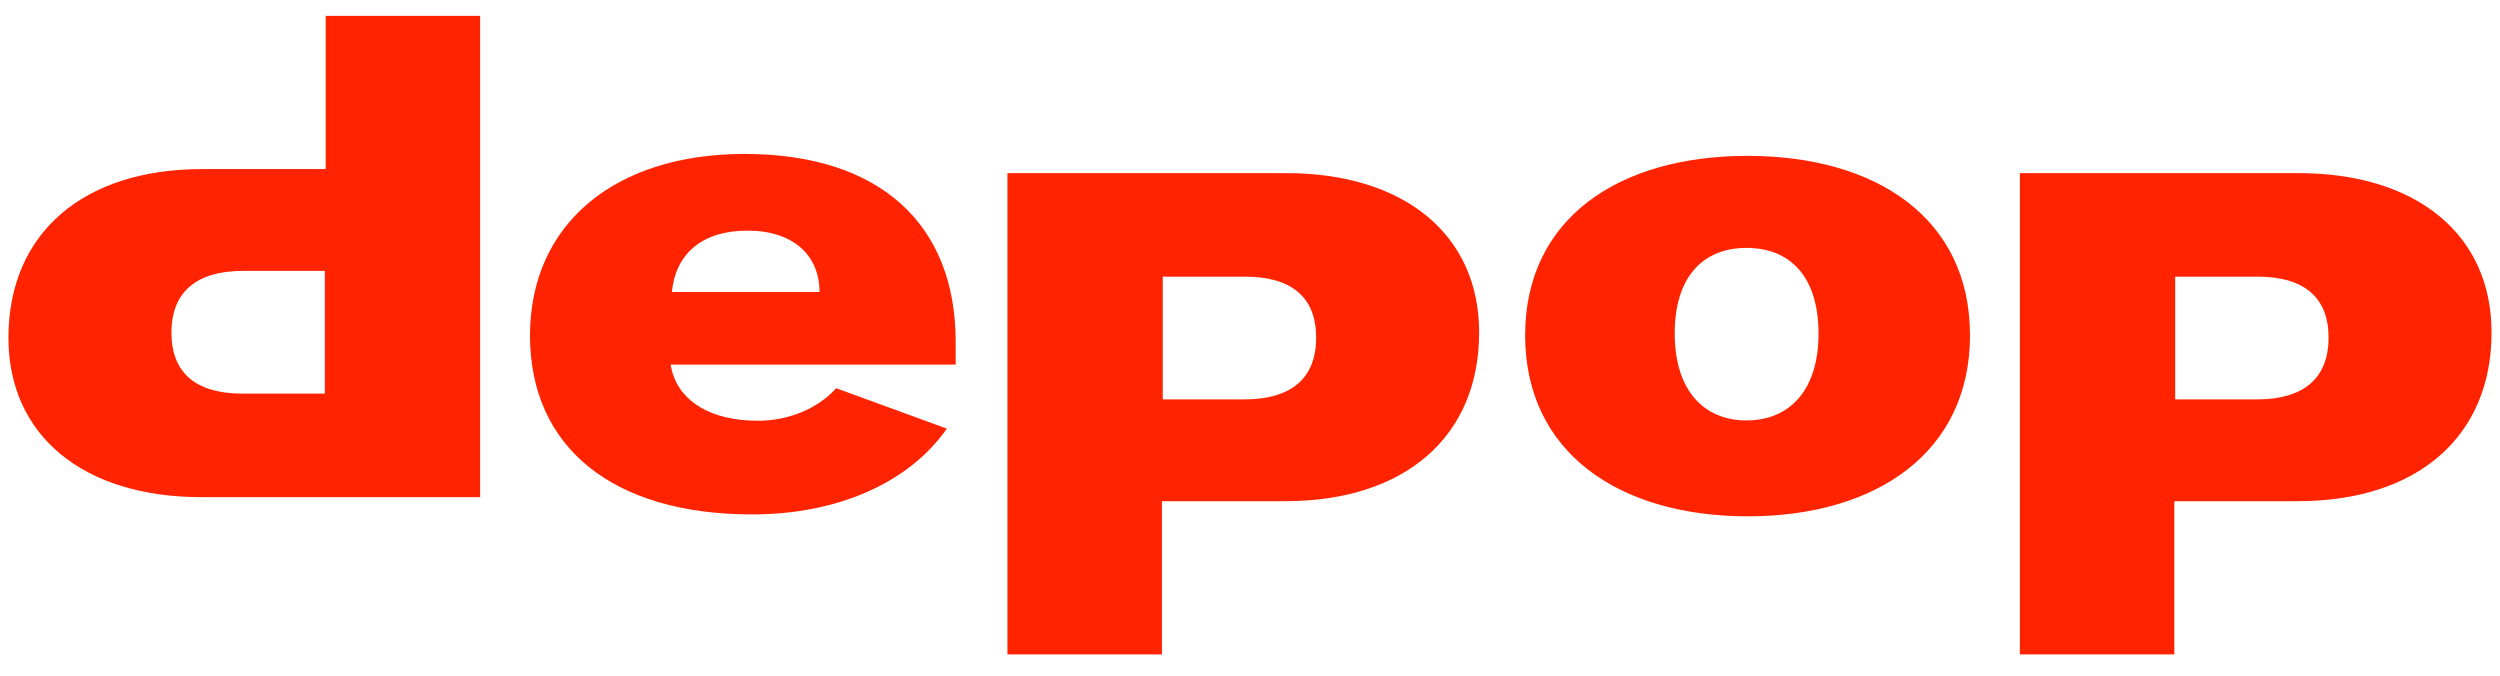 <svg width="148" height="40" viewBox="0 0 148 40" fill="none" xmlns="http://www.w3.org/2000/svg">
<g clip-path="url(#clip0_3934_94147)">
<g clip-path="url(#clip1_3934_94147)">
<g clip-path="url(#clip2_3934_94147)">
<path d="M0.5 19.999C0.5 13.813 4.914 10.01 11.972 10.01H19.279V0.94H28.424V29.432H11.938C4.914 29.432 0.5 25.777 0.5 19.999ZM10.149 19.692C10.149 22.065 11.585 23.302 14.344 23.302H19.23V16.037H14.39C11.63 16.037 10.149 17.286 10.149 19.692ZM87.565 19.681C87.565 25.868 83.151 29.67 76.093 29.67H68.786V38.74H59.641V10.248H76.127C83.151 10.248 87.565 13.903 87.565 19.681ZM77.916 19.988C77.916 17.615 76.478 16.378 73.715 16.378H68.835V23.643H73.681C76.444 23.643 77.916 22.394 77.916 19.988ZM147.5 19.681C147.5 25.868 143.086 29.67 136.028 29.67H128.721V38.74H119.576V10.248H136.062C143.086 10.248 147.5 13.903 147.5 19.681ZM137.851 19.988C137.851 17.615 136.413 16.378 133.651 16.378H128.77V23.643H133.617C136.379 23.643 137.851 22.394 137.851 19.988ZM90.289 19.851C90.289 12.928 95.829 9.227 103.457 9.227C111.085 9.227 116.624 12.928 116.624 19.851C116.624 26.775 111.085 30.567 103.457 30.567C95.829 30.556 90.289 26.775 90.289 19.851ZM107.657 19.743C107.657 16.368 105.965 14.675 103.4 14.675C100.835 14.675 99.143 16.368 99.143 19.743C99.143 23.073 100.835 24.891 103.4 24.891C105.977 24.88 107.657 23.073 107.657 19.743ZM56.576 20.227C56.576 13.304 52.123 9.113 44.078 9.113C36.35 9.113 31.376 13.304 31.376 19.863C31.376 26.502 36.305 30.454 44.519 30.454C49.687 30.454 53.856 28.518 56.054 25.375L49.505 22.983C48.372 24.225 46.661 24.908 44.859 24.908C42.151 24.908 40.27 23.815 39.783 21.958C39.749 21.833 39.726 21.719 39.704 21.583H56.576V20.227ZM39.776 17.286C39.992 15.037 41.549 13.653 44.254 13.653C46.959 13.653 48.516 15.115 48.516 17.286H39.776Z" fill="#FF2300"/>
</g>
</g>
</g>
<defs>
<clipPath id="clip0_3934_94147">
<rect width="148" height="39" fill="white" transform="translate(0 0.05)"/>
</clipPath>
<clipPath id="clip1_3934_94147">
<rect width="148" height="39" fill="white" transform="translate(0 0.05)"/>
</clipPath>
<clipPath id="clip2_3934_94147">
<rect width="148" height="39" fill="white" transform="translate(0 0.05)"/>
</clipPath>
</defs>
</svg>
